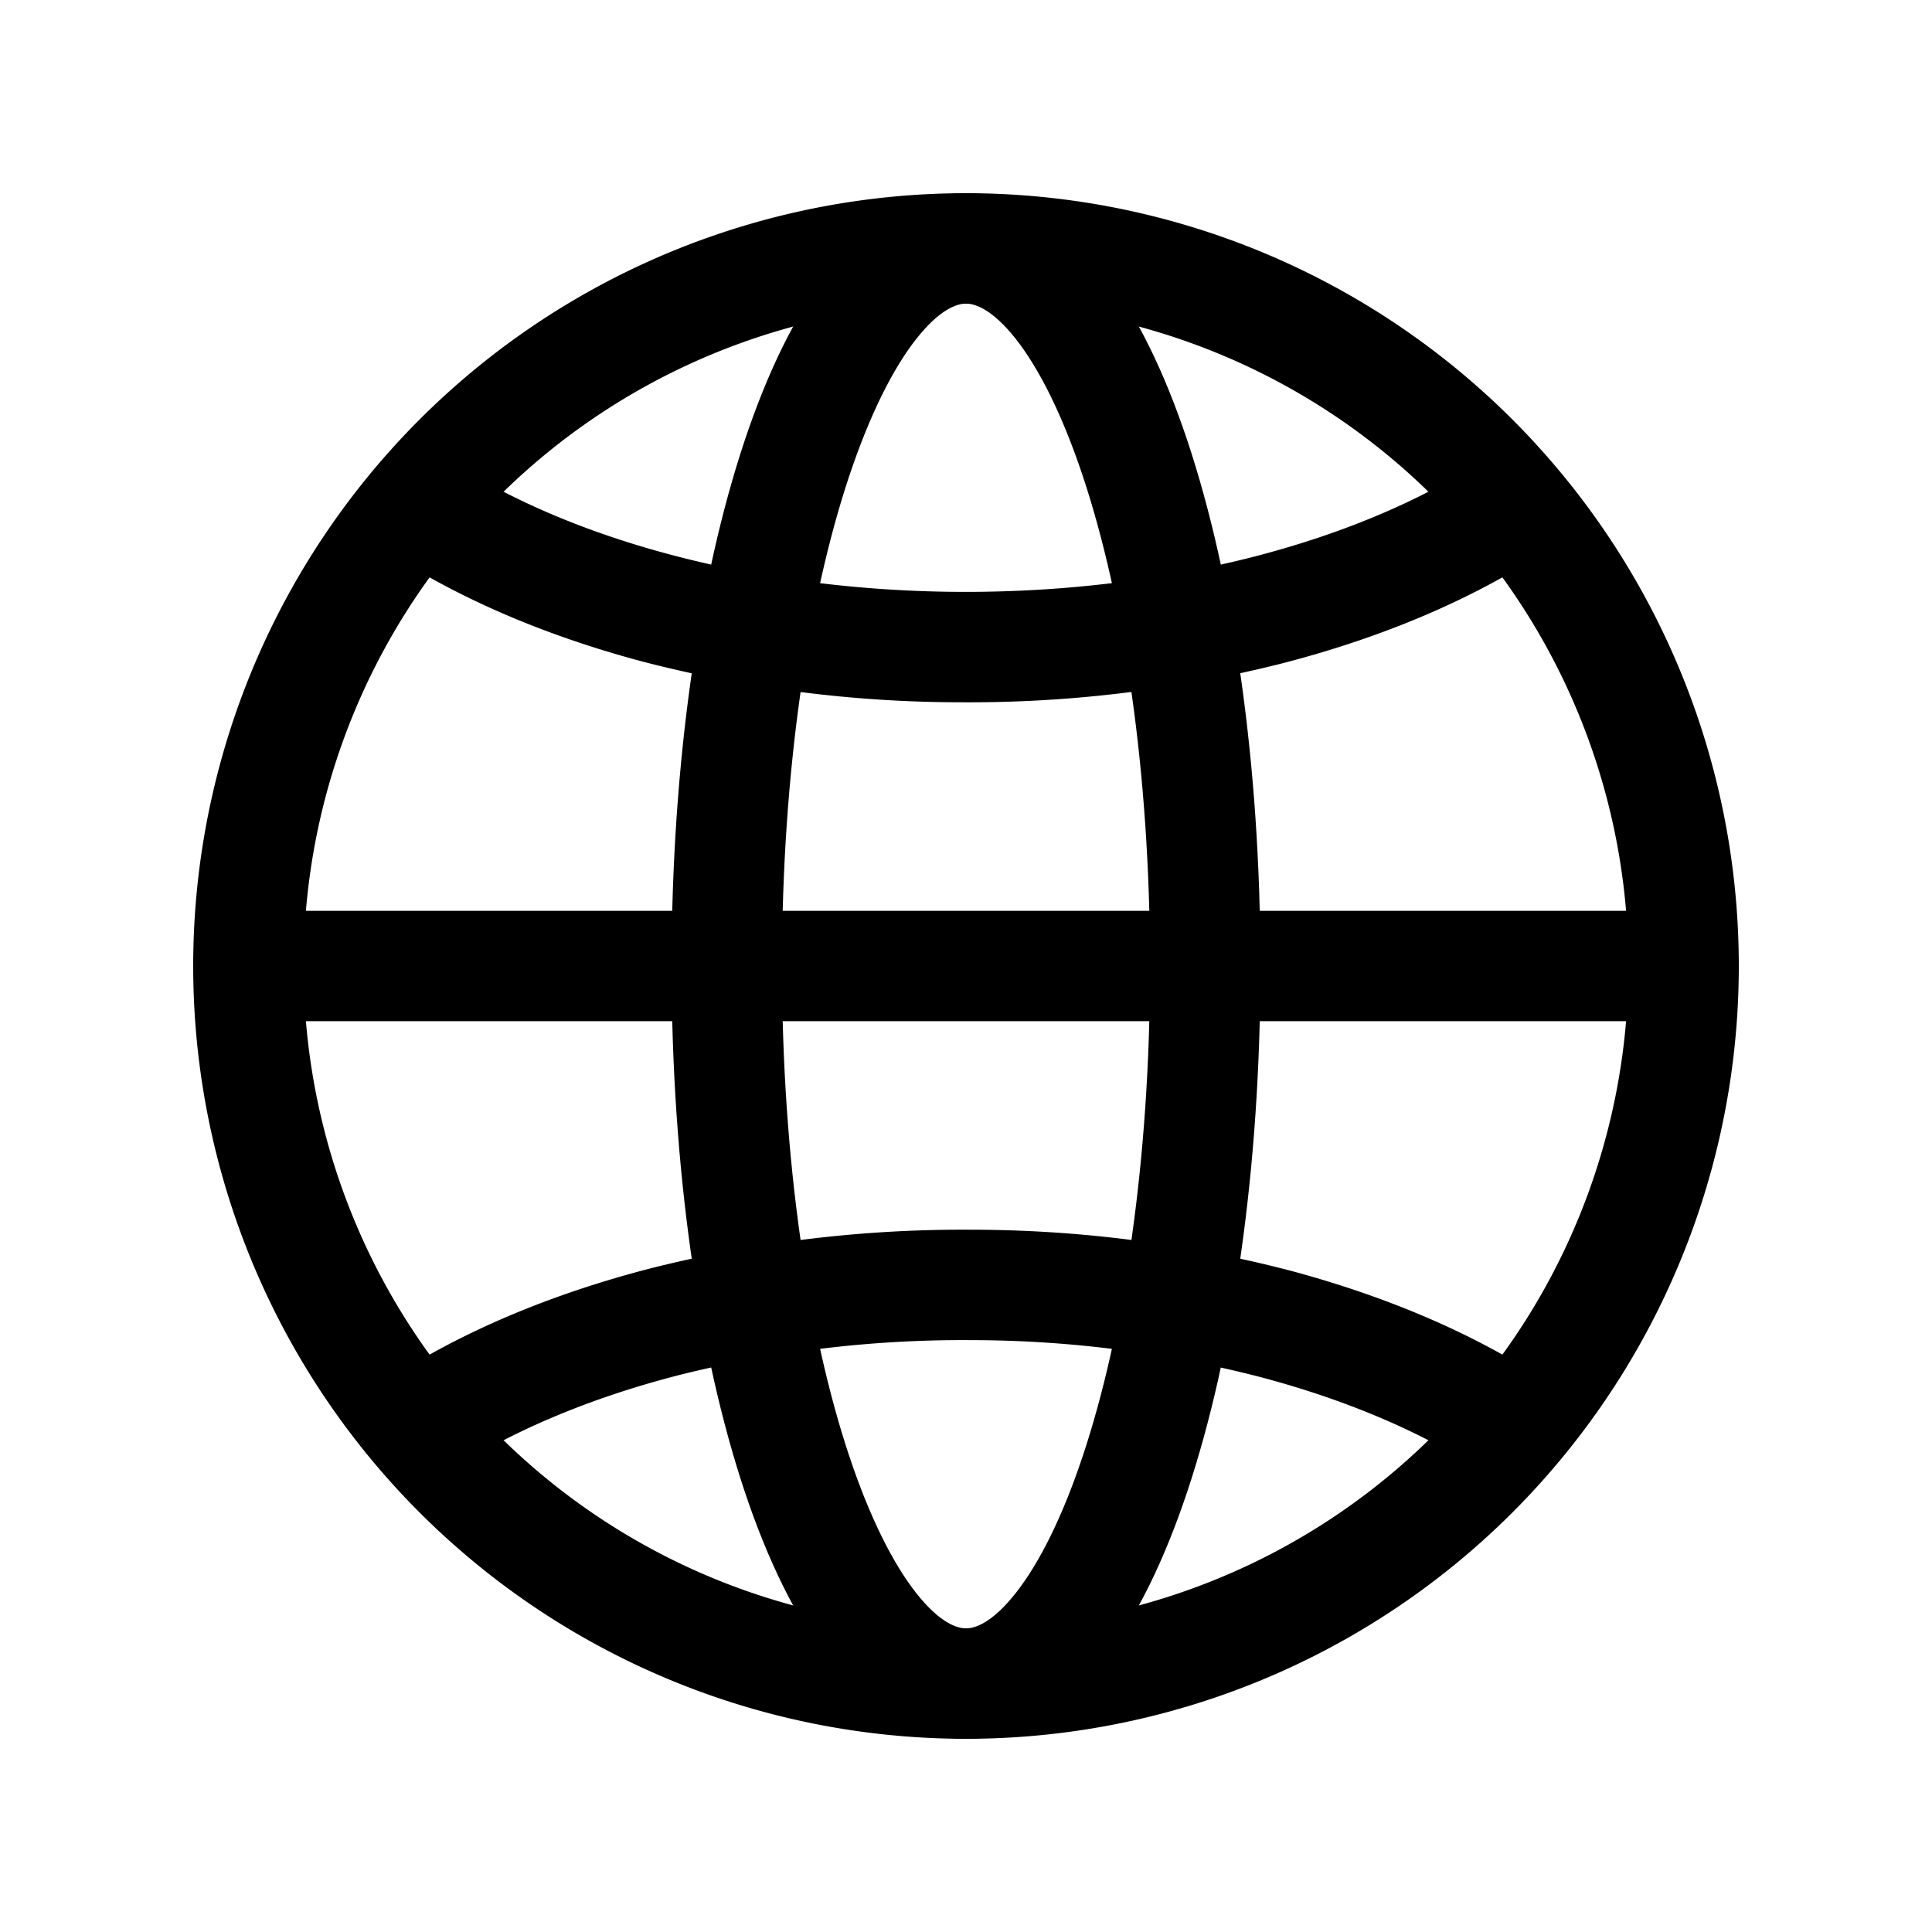 <svg xmlns="http://www.w3.org/2000/svg" width="20" height="20" fill="none"><path fill="currentColor" d="M2 10a8 8 0 1 1 16 0 8 8 0 0 1-16 0Zm8-6.857a6.857 6.857 0 1 0 0 13.714 6.857 6.857 0 0 0 0-13.714Z"/><path fill="currentColor" d="M8.587 2.801C8.935 2.361 9.408 2 10 2c.592 0 1.065.36 1.413.801.352.448.645 1.06.88 1.765.472 1.417.755 3.338.755 5.434s-.283 4.017-.755 5.434c-.235.705-.528 1.317-.88 1.764-.348.442-.821.802-1.413.802-.592 0-1.065-.36-1.413-.802-.352-.447-.645-1.06-.88-1.764-.472-1.417-.755-3.338-.755-5.434s.283-4.017.755-5.434c.235-.705.528-1.317.88-1.764Zm.204 2.127C8.367 6.2 8.095 7.993 8.095 10s.272 3.8.696 5.072c.213.639.454 1.115.694 1.42.245.31.423.365.515.365.092 0 .27-.055.515-.366.24-.304.481-.78.694-1.419.424-1.272.696-3.065.696-5.072s-.272-3.8-.696-5.072c-.213-.639-.454-1.115-.694-1.42-.245-.31-.423-.365-.515-.365-.092 0-.27.055-.515.366-.24.304-.48.78-.694 1.419Z"/><path fill="currentColor" d="M6.762 13.123a13.236 13.236 0 0 1 3.295-.393 13.15 13.15 0 0 1 3.286.42c1.03.274 1.959.673 2.713 1.182l-.64.948c-.628-.424-1.433-.777-2.366-1.024a12.009 12.009 0 0 0-2.997-.383 12.09 12.09 0 0 0-3.009.358c-.94.24-1.755.587-2.396 1.006l-.627-.956c.766-.502 1.704-.893 2.741-1.158ZM6.657 6.85c-1.03-.274-1.958-.673-2.713-1.182l.64-.948c.628.424 1.433.777 2.366 1.024.931.247 1.955.379 2.997.383 1.043.004 2.07-.119 3.009-.358.94-.24 1.755-.587 2.396-1.006l.626.956c-.766.502-1.703.893-2.74 1.157a13.23 13.23 0 0 1-3.295.394 13.15 13.15 0 0 1-3.286-.42ZM2 10c0-.316.256-.571.571-.571H17.43a.571.571 0 1 1 0 1.142H2.57A.571.571 0 0 1 2 10Z"/></svg>